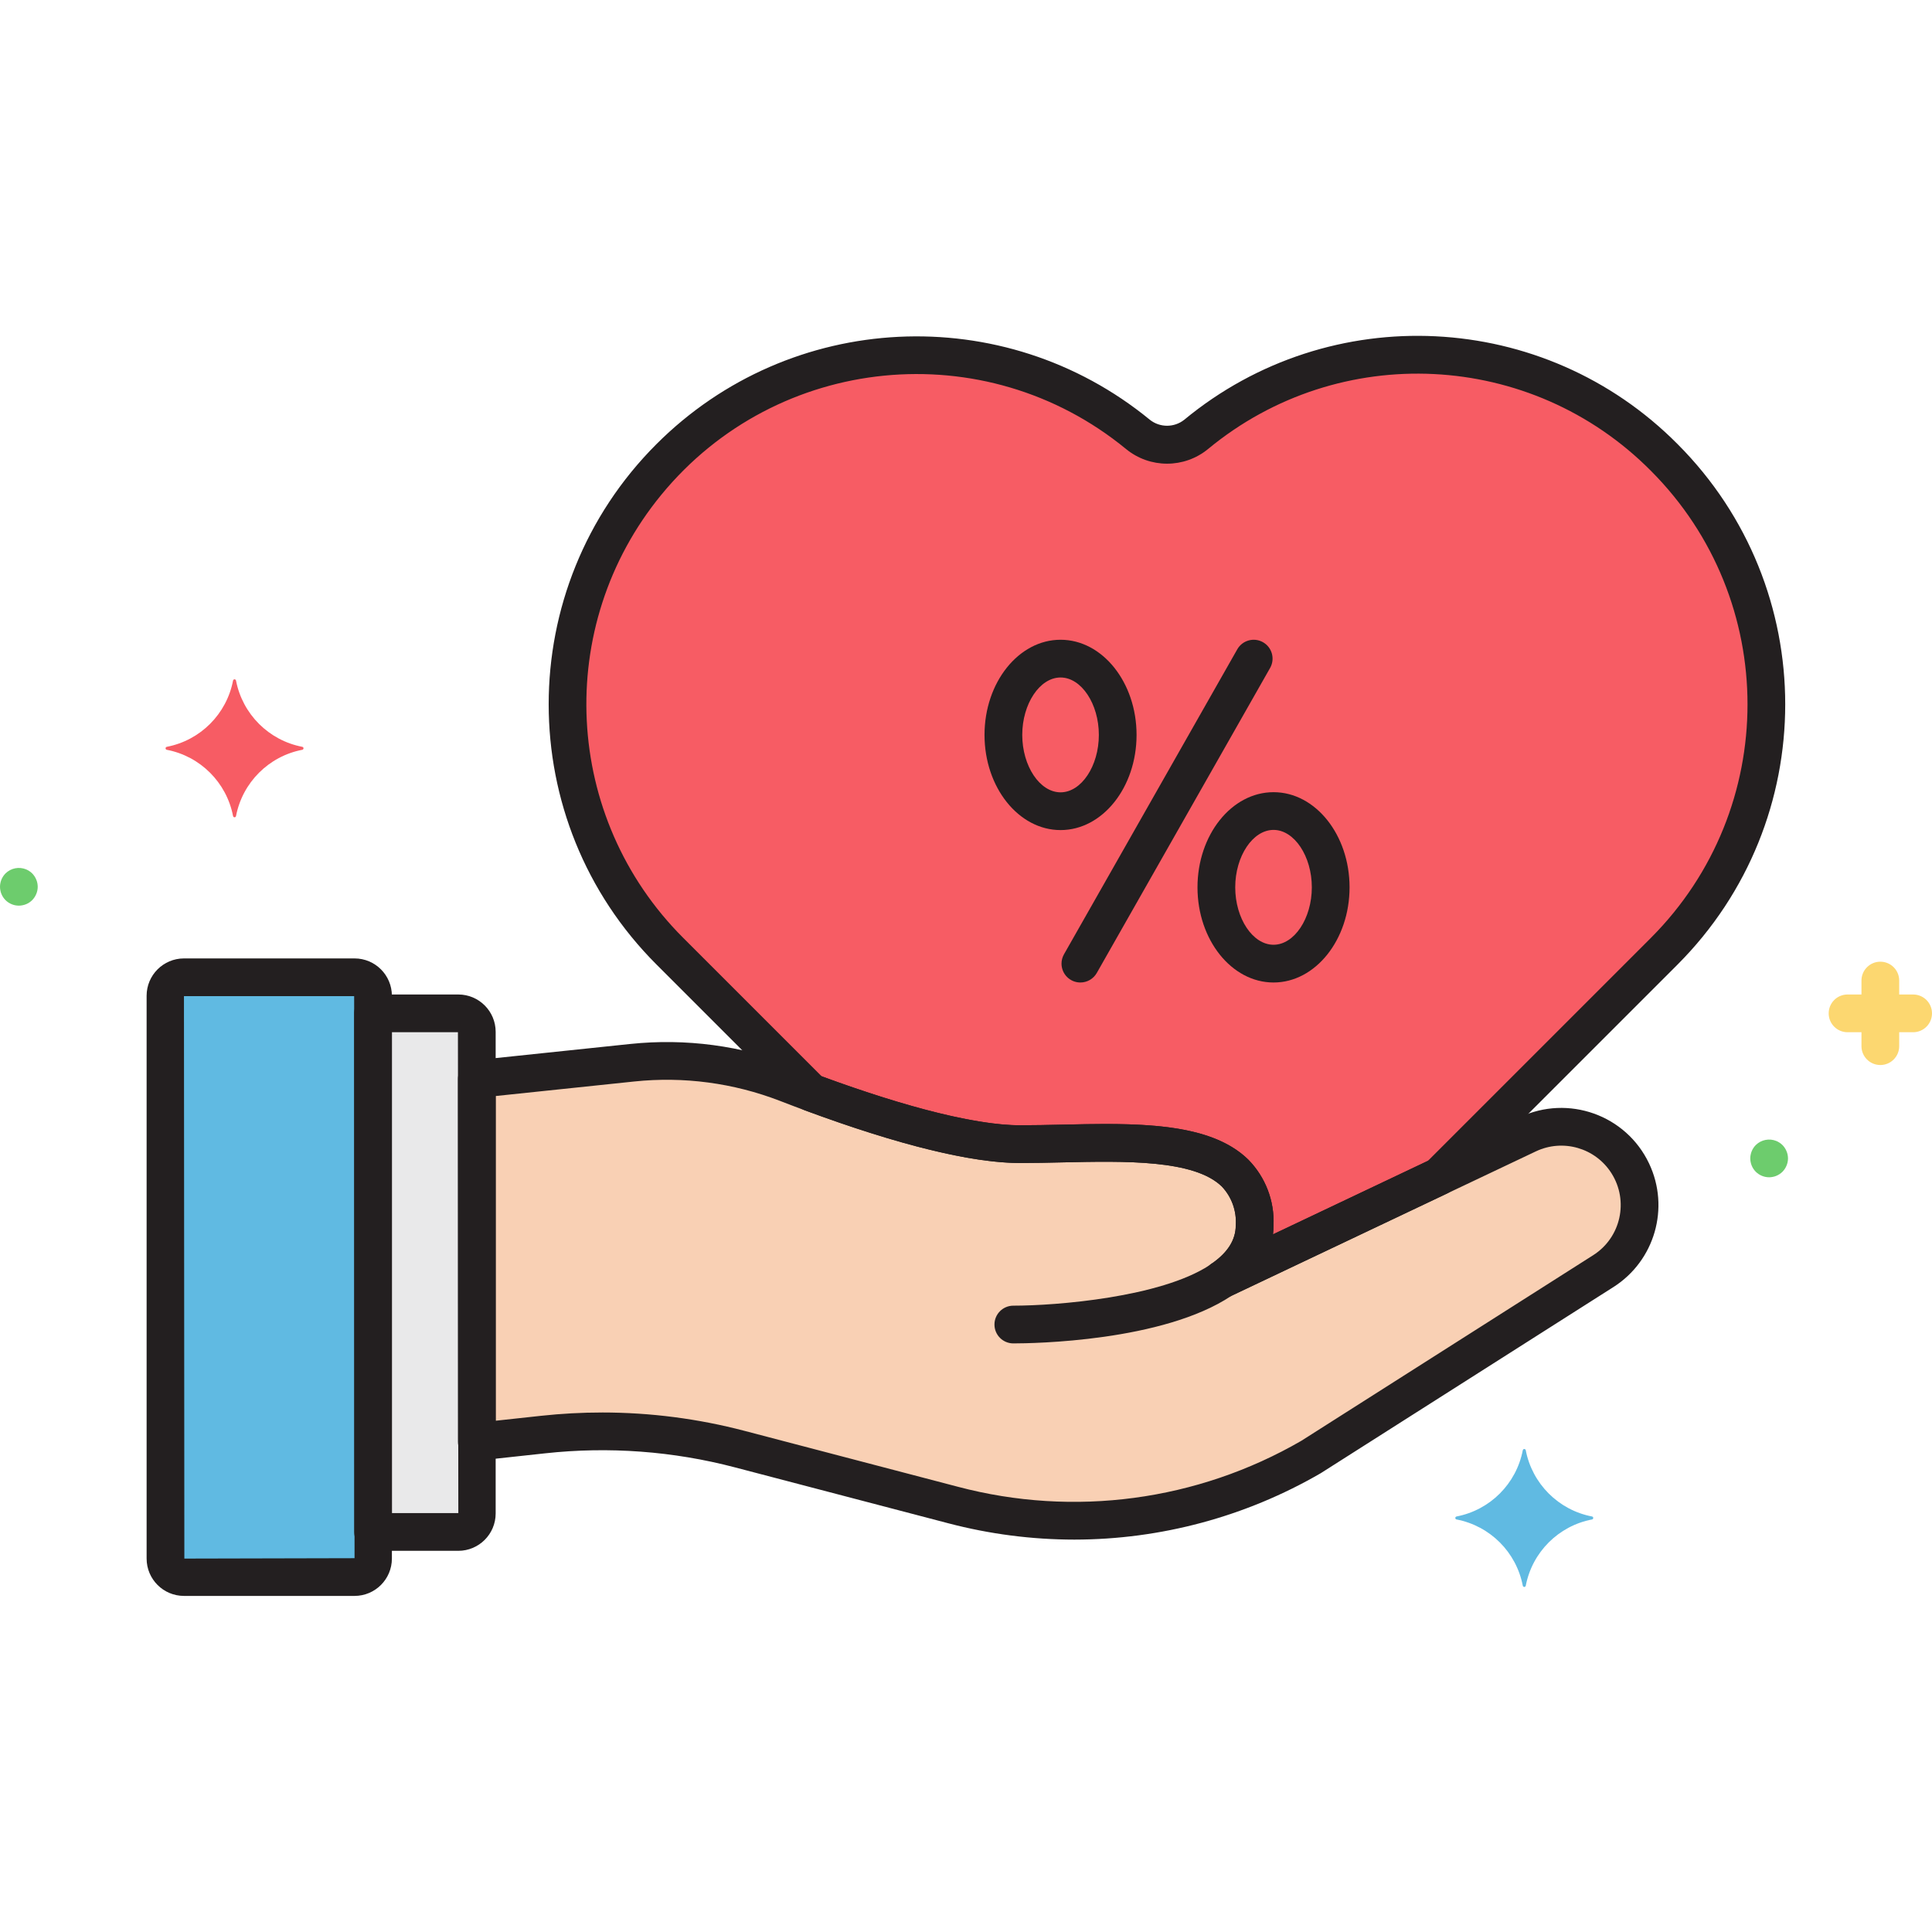 <svg height="512pt" viewBox="0 -89 512 512" width="512pt" xmlns="http://www.w3.org/2000/svg"><path d="m48.75 169.992h45.211c2.703 0 4.895 2.191 4.895 4.895v149.152c0 2.703-2.191 4.895-4.895 4.895h-45.211c-2.707 0-4.898-2.191-4.898-4.895v-149.152c0-2.703 2.191-4.895 4.898-4.895zm0 0" fill="#60bae2"/><path d="m121.461 179.551h-22.598v137.43h22.598c2.707 0 4.898-2.191 4.898-4.895v-127.645c-.004-2.703-2.195-4.891-4.898-4.891zm0 0" fill="#e9e9ea"/><path d="m432.367 221.164c-5.02-10.156-17.258-14.41-27.492-9.555l-81.074 38.461c5.262-3.602 8.688-8.27 8.688-14.352 0-26.289-34.652-21.512-62.141-21.512-17.031 0-43.926-9.176-61.922-16.156-12.996-5.027-27-6.887-40.855-5.422l-41.211 4.324v96.129l17.57-1.906c17.477-1.898 35.156-.59 52.16 3.863l56.484 14.801c32.066 8.402 66.148 3.832 94.867-12.723l77.457-49.266c8.938-5.688 12.156-17.191 7.469-26.688zm0 0" fill="#f9d0b4"/><path d="m441.055 32.242c-33.633-33.633-87.293-36.281-124.074-6.121-4.473 3.672-10.922 3.672-15.398 0-36.781-30.164-90.445-27.52-124.078 6.121-36.125 36.121-36.125 94.691 0 130.816l37.477 37.477c17.52 6.492 40.305 13.676 55.375 13.676 27.484 0 62.145-4.781 62.145 21.512 0 6.082-3.43 10.754-8.691 14.352l57.527-27.293 58.762-58.766.957-.957c36.125-36.125 36.125-94.695 0-130.816zm0 0" fill="#f75c64"/><path d="m421.914 312.887c-8.902-1.707-15.867-8.672-17.574-17.574-.051-.215-.266-.352-.48-.301-.148.031-.266.152-.301.301-1.707 8.902-8.672 15.867-17.578 17.574-.215.051-.348.266-.301.48.035.148.152.266.301.301 8.906 1.707 15.871 8.672 17.578 17.578.051.215.262.348.477.301.152-.035.266-.152.305-.301 1.707-8.906 8.672-15.871 17.574-17.578.215-.051.352-.262.301-.477-.035-.152-.152-.27-.301-.305zm0 0" fill="#60bae2"/><path d="m80.121 108.918c-8.906-1.707-15.867-8.672-17.578-17.574-.051-.219-.262-.352-.477-.305-.148.035-.266.152-.301.305-1.711 8.902-8.672 15.867-17.578 17.574-.215.051-.348.266-.301.477.035.152.152.27.301.305 8.906 1.707 15.867 8.672 17.578 17.574.047.219.262.352.477.305.148-.035.266-.152.301-.305 1.711-8.902 8.672-15.867 17.578-17.574.215-.051.348-.266.301-.48-.035-.148-.152-.266-.301-.301zm0 0" fill="#f75c64"/><path d="m507 184.551h-17.379c-2.762 0-5-2.238-5-5s2.238-5 5-5h17.379c2.762 0 5 2.238 5 5s-2.238 5-5 5zm0 0" fill="#fcd770"/><path d="m498.309 193.242c-2.762 0-5-2.238-5-5v-17.383c0-2.762 2.238-5 5-5 2.762 0 5 2.238 5 5v17.383c0 2.762-2.238 5-5 5zm0 0" fill="#fcd770"/><path d="m5 151.008c-1.324-.004-2.598-.527-3.539-1.461-.234-.234-.438-.488-.621-.762-.18-.273-.332-.566-.461-.867-.121-.301-.219-.613-.277-.934-.07-.32-.102-.648-.102-.977 0-.332.031-.66.102-.98.059-.32.156-.633.277-.93.129-.305.281-.598.461-.871.184-.273.387-.527.621-.762 1.438-1.418 3.578-1.84 5.449-1.078.301.129.59.281.859.461.273.176.531.383.762.617s.438.488.617.762c.184.273.336.566.461.871.125.297.227.609.289.93.066.32.098.648.102.98-.004.328-.035.656-.102.977-.062.32-.164.633-.289.934s-.277.594-.461.867c-.18.273-.387.527-.617.762s-.488.441-.762.621c-.27.176-.559.332-.859.457-.305.125-.617.219-.941.281-.316.066-.645.102-.969.102zm0 0" fill="#6dcc6d"/><path d="m468.84 222.992c-1.324-.004-2.598-.527-3.539-1.461-.234-.234-.438-.488-.621-.762-.18-.273-.332-.566-.461-.871-.121-.297-.215-.609-.277-.93-.07-.32-.102-.648-.102-.977 0-.332.031-.66.102-.98.062-.32.156-.633.277-.93.129-.305.281-.598.461-.871.184-.273.387-.527.621-.762 1.438-1.418 3.578-1.84 5.449-1.078.301.129.59.281.859.461.273.176.531.383.762.617.23.234.438.488.617.762.184.273.336.566.461.871.125.297.227.609.289.93.066.32.098.648.102.98-.004.328-.035.656-.102.977-.062.32-.164.633-.289.93-.125.305-.277.598-.461.871-.18.273-.387.527-.617.762-.23.234-.488.441-.762.617-.27.18-.559.332-.859.461-.305.125-.617.219-.941.281-.316.066-.641.102-.969.102zm0 0" fill="#6dcc6d"/><g fill="#231f20"><path d="m93.961 333.934h-45.211c-5.465-.004-9.891-4.43-9.895-9.895v-149.156c.004-5.461 4.43-9.887 9.895-9.891h45.211c5.461.004 9.887 4.43 9.895 9.891v149.156c-.008 5.465-4.434 9.891-9.895 9.895zm-45.211-158.941.105 149.047 45.105-.105-.105-148.945zm45.211 0"/><path d="m121.461 321.984h-22.598c-2.762 0-5-2.238-5-5v-137.434c0-2.762 2.238-5 5-5h22.598c5.465.004 9.891 4.43 9.895 9.895v127.641c-.004 5.461-4.43 9.891-9.895 9.898zm-17.598-10h17.598l-.105-127.434h-17.5zm17.598-127.434"/><path d="m284.711 319.012c-11.273-.008-22.5-1.465-33.402-4.328l-56.484-14.801c-16.418-4.316-33.48-5.582-50.355-3.738l-17.57 1.906c-2.746.297-5.211-1.688-5.512-4.43-.02-.18-.027-.359-.027-.539v-96.125c0-2.562 1.93-4.703 4.477-4.973l41.211-4.324c14.648-1.535 29.445.434 43.184 5.734 26.297 10.199 47.645 15.816 60.117 15.816 3.598 0 7.324-.082 11.078-.164 19.176-.426 39.016-.871 49.363 9.25 4.559 4.625 6.988 10.938 6.703 17.426 0 .797-.043 1.594-.129 2.387l65.363-31.016c12.852-6.09 28.203-.609 34.293 12.242 5.562 11.73 1.516 25.77-9.438 32.742l-77.457 49.262c-.059.039-.121.078-.184.113-19.824 11.484-42.324 17.543-65.23 17.559zm-125.141-33.688c12.754 0 25.453 1.641 37.789 4.883l56.488 14.801c30.746 8.137 63.465 3.762 91-12.168l77.363-49.199c7.34-4.668 9.5-14.398 4.832-21.738-4.262-6.703-12.852-9.18-20.031-5.773l-80.668 38.273c-18.156 12.141-52.629 12.613-57.801 12.613-2.762 0-5-2.238-5-5s2.238-5 5-5c11.48 0 38.941-2.223 51.918-10.672.316-.281.668-.52 1.047-.715 3.695-2.676 5.973-5.941 5.973-9.906.262-3.789-1.07-7.52-3.68-10.281-7.34-7.176-25.832-6.762-42.152-6.402-3.828.086-7.625.172-11.297.172-17.531 0-44.332-8.969-63.73-16.496-12.258-4.723-25.457-6.48-38.52-5.113l-36.734 3.852v86.051l12.031-1.305c5.371-.582 10.77-.875 16.172-.875zm0 0"/><path d="m323.812 255.07c-2.762.004-5.004-2.234-5.004-4.996 0-1.652.816-3.199 2.18-4.133 4.379-3 6.512-6.336 6.512-10.223.254-3.789-1.086-7.52-3.699-10.277-7.34-7.176-25.832-6.762-42.152-6.402-3.828.086-7.625.172-11.297.172-12.848 0-32.062-4.707-57.113-13.984-.676-.254-1.289-.645-1.797-1.152l-37.473-37.477c-38.078-38.074-38.086-99.812-.008-137.895 35.453-35.457 92.02-38.246 130.789-6.441 2.656 2.086 6.398 2.086 9.059 0 38.703-31.996 95.414-29.203 130.781 6.445 38.016 38.102 38.016 99.785 0 137.887l-59.719 59.719c-.406.406-.883.738-1.402.984l-57.523 27.293c-.668.316-1.395.48-2.133.48zm-30.75-46.199c15.188 0 29.477 1.352 37.734 9.426 4.559 4.625 6.984 10.938 6.703 17.426 0 .801-.047 1.605-.145 2.398l41.055-19.477 59.113-59.113c34.117-34.195 34.117-89.551 0-123.746-31.734-31.988-82.625-34.504-117.363-5.801-6.32 5.195-15.434 5.195-21.758 0-37.359-30.652-92.496-25.219-123.148 12.141-28.555 34.797-26.051 85.578 5.785 117.398l36.703 36.703c23.109 8.496 41.289 12.984 52.617 12.984 3.598 0 7.324-.086 11.078-.168 3.871-.09 7.777-.176 11.625-.172zm0 0"/><path d="m337.5 171.371c-11.113 0-20.152-11.312-20.152-25.215 0-13.906 9.039-25.219 20.152-25.219 11.109 0 20.148 11.312 20.148 25.219 0 13.902-9.047 25.215-20.148 25.215zm0-40.438c-5.504 0-10.152 6.969-10.152 15.219s4.648 15.219 10.152 15.219c5.5 0 10.148-6.969 10.148-15.219s-4.648-15.219-10.148-15.219zm0 0"/><path d="m281.059 130.98c-11.113 0-20.152-11.312-20.152-25.219s9.043-25.219 20.152-25.219 20.141 11.312 20.141 25.219-9.027 25.219-20.141 25.219zm0-40.438c-5.504 0-10.152 6.969-10.152 15.219s4.648 15.215 10.152 15.215c5.5 0 10.148-6.965 10.148-15.215s-4.648-15.219-10.148-15.219zm0 0"/><path d="m286.309 171.371c-2.762 0-4.996-2.242-4.996-5.004 0-.863.227-1.711.652-2.465l45.926-80.828c1.367-2.402 4.418-3.242 6.82-1.879 2.402 1.363 3.242 4.418 1.879 6.82l-45.93 80.824c-.887 1.566-2.551 2.535-4.352 2.531zm0 0"/></g></svg>